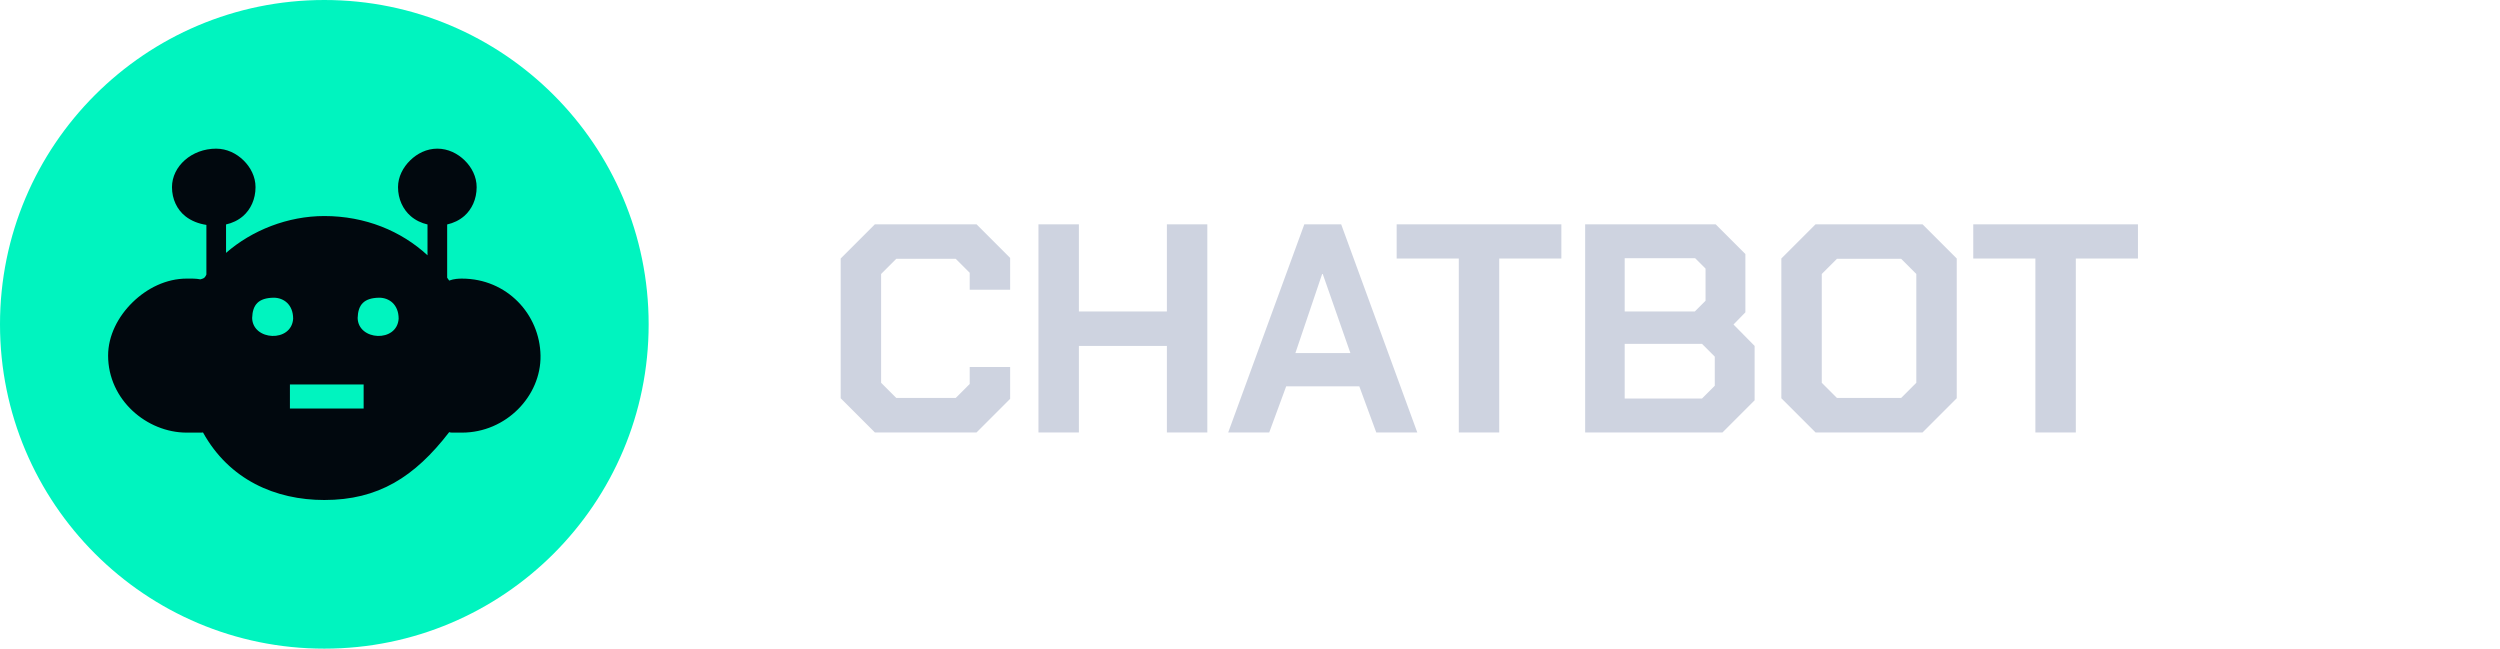 <svg width="185" height="48" viewBox="0 0 185 48" fill="none" xmlns="http://www.w3.org/2000/svg">
<path d="M62.21 29.47V19.13L64.74 16.6H72.264L74.75 19.086V21.44H71.758V20.186L70.724 19.152H66.324L65.202 20.274V28.326L66.324 29.448H70.724L71.758 28.414V27.16H74.75V29.514L72.264 32H64.74L62.21 29.47ZM76.846 16.6H79.838V23.046H86.35V16.6H89.342V32H86.35V25.598H79.838V32H76.846V16.6ZM96.519 16.6H99.247L104.879 32H101.843L100.589 28.59H95.177L93.923 32H90.887L96.519 16.6ZM99.929 26.126L97.883 20.274H97.839L95.859 26.126H99.929ZM107.951 19.13H103.353V16.6H115.541V19.13H110.943V32H107.951V19.13ZM117.301 16.6H126.959L129.159 18.8V23.112L128.279 24.014L129.841 25.598V29.624L127.465 32H117.301V16.6ZM125.419 23.046L126.211 22.254V19.878L125.441 19.108H120.227V23.046H125.419ZM125.947 29.492L126.893 28.546V26.39L125.947 25.444H120.227V29.492H125.947ZM131.819 29.47V19.13L134.349 16.6H142.269L144.799 19.13V29.47L142.269 32H134.349L131.819 29.47ZM140.685 29.448L141.807 28.326V20.274L140.685 19.152H135.933L134.811 20.274V28.326L135.933 29.448H140.685ZM150.619 19.13H146.021V16.6H158.209V19.13H153.611V32H150.619V19.13Z" fill="#CED3E0"/>
<circle cx="24" cy="24" r="24" fill="#00F4BF"/>
<path fill-rule="evenodd" clip-rule="evenodd" d="M16 11C14.182 11 12.727 12.306 12.727 13.849C12.727 14.74 13.107 15.522 13.727 16.009C14.167 16.353 14.698 16.554 15.273 16.643V20.316C15.137 20.626 15.025 20.605 14.829 20.672C14.492 20.606 14.182 20.616 13.818 20.616C12.303 20.616 10.876 21.328 9.807 22.375C8.738 23.422 8 24.831 8 26.315C8 29.58 10.857 32.014 13.818 32.014H14.909C14.947 32.014 14.985 32.009 15.023 32.002C16.959 35.499 20.37 37 24 37C27.986 37 30.681 35.303 33.238 31.98C33.308 32.002 33.381 32.013 33.454 32.014H34.181C37.454 32.014 40.047 29.298 39.999 26.315C39.95 23.26 37.514 20.617 34.181 20.617C33.956 20.617 33.603 20.628 33.238 20.762C33.191 20.69 33.14 20.621 33.09 20.55V16.61C33.548 16.506 33.984 16.307 34.352 15.987C34.911 15.5 35.272 14.74 35.272 13.85C35.272 13.078 34.909 12.381 34.386 11.869C33.863 11.356 33.151 11 32.363 11C31.575 11 30.875 11.356 30.352 11.869C29.829 12.381 29.454 13.078 29.454 13.85C29.454 14.74 29.827 15.5 30.386 15.987C30.751 16.305 31.184 16.505 31.636 16.61V18.892C29.692 17.094 27.025 15.987 24 15.987C21.303 15.987 18.646 17.036 16.727 18.714V16.61C17.185 16.506 17.621 16.307 17.989 15.987C18.548 15.5 18.909 14.74 18.909 13.85C18.909 13.078 18.546 12.381 18.023 11.869C17.499 11.356 16.788 11.001 16 11.001L16 11ZM20.25 22.03C20.993 22.03 21.693 22.534 21.693 23.588C21.571 25.367 18.698 25.217 18.659 23.533C18.689 22.546 19.125 22.049 20.25 22.03L20.25 22.03ZM28.057 22.03C28.8 22.03 29.5 22.534 29.5 23.588C29.377 25.367 26.504 25.217 26.466 23.533C26.495 22.546 26.932 22.049 28.057 22.03L28.057 22.03ZM21.454 28.452H26.909V30.233H21.454V28.452Z" fill="#01080E"/>
</svg>
